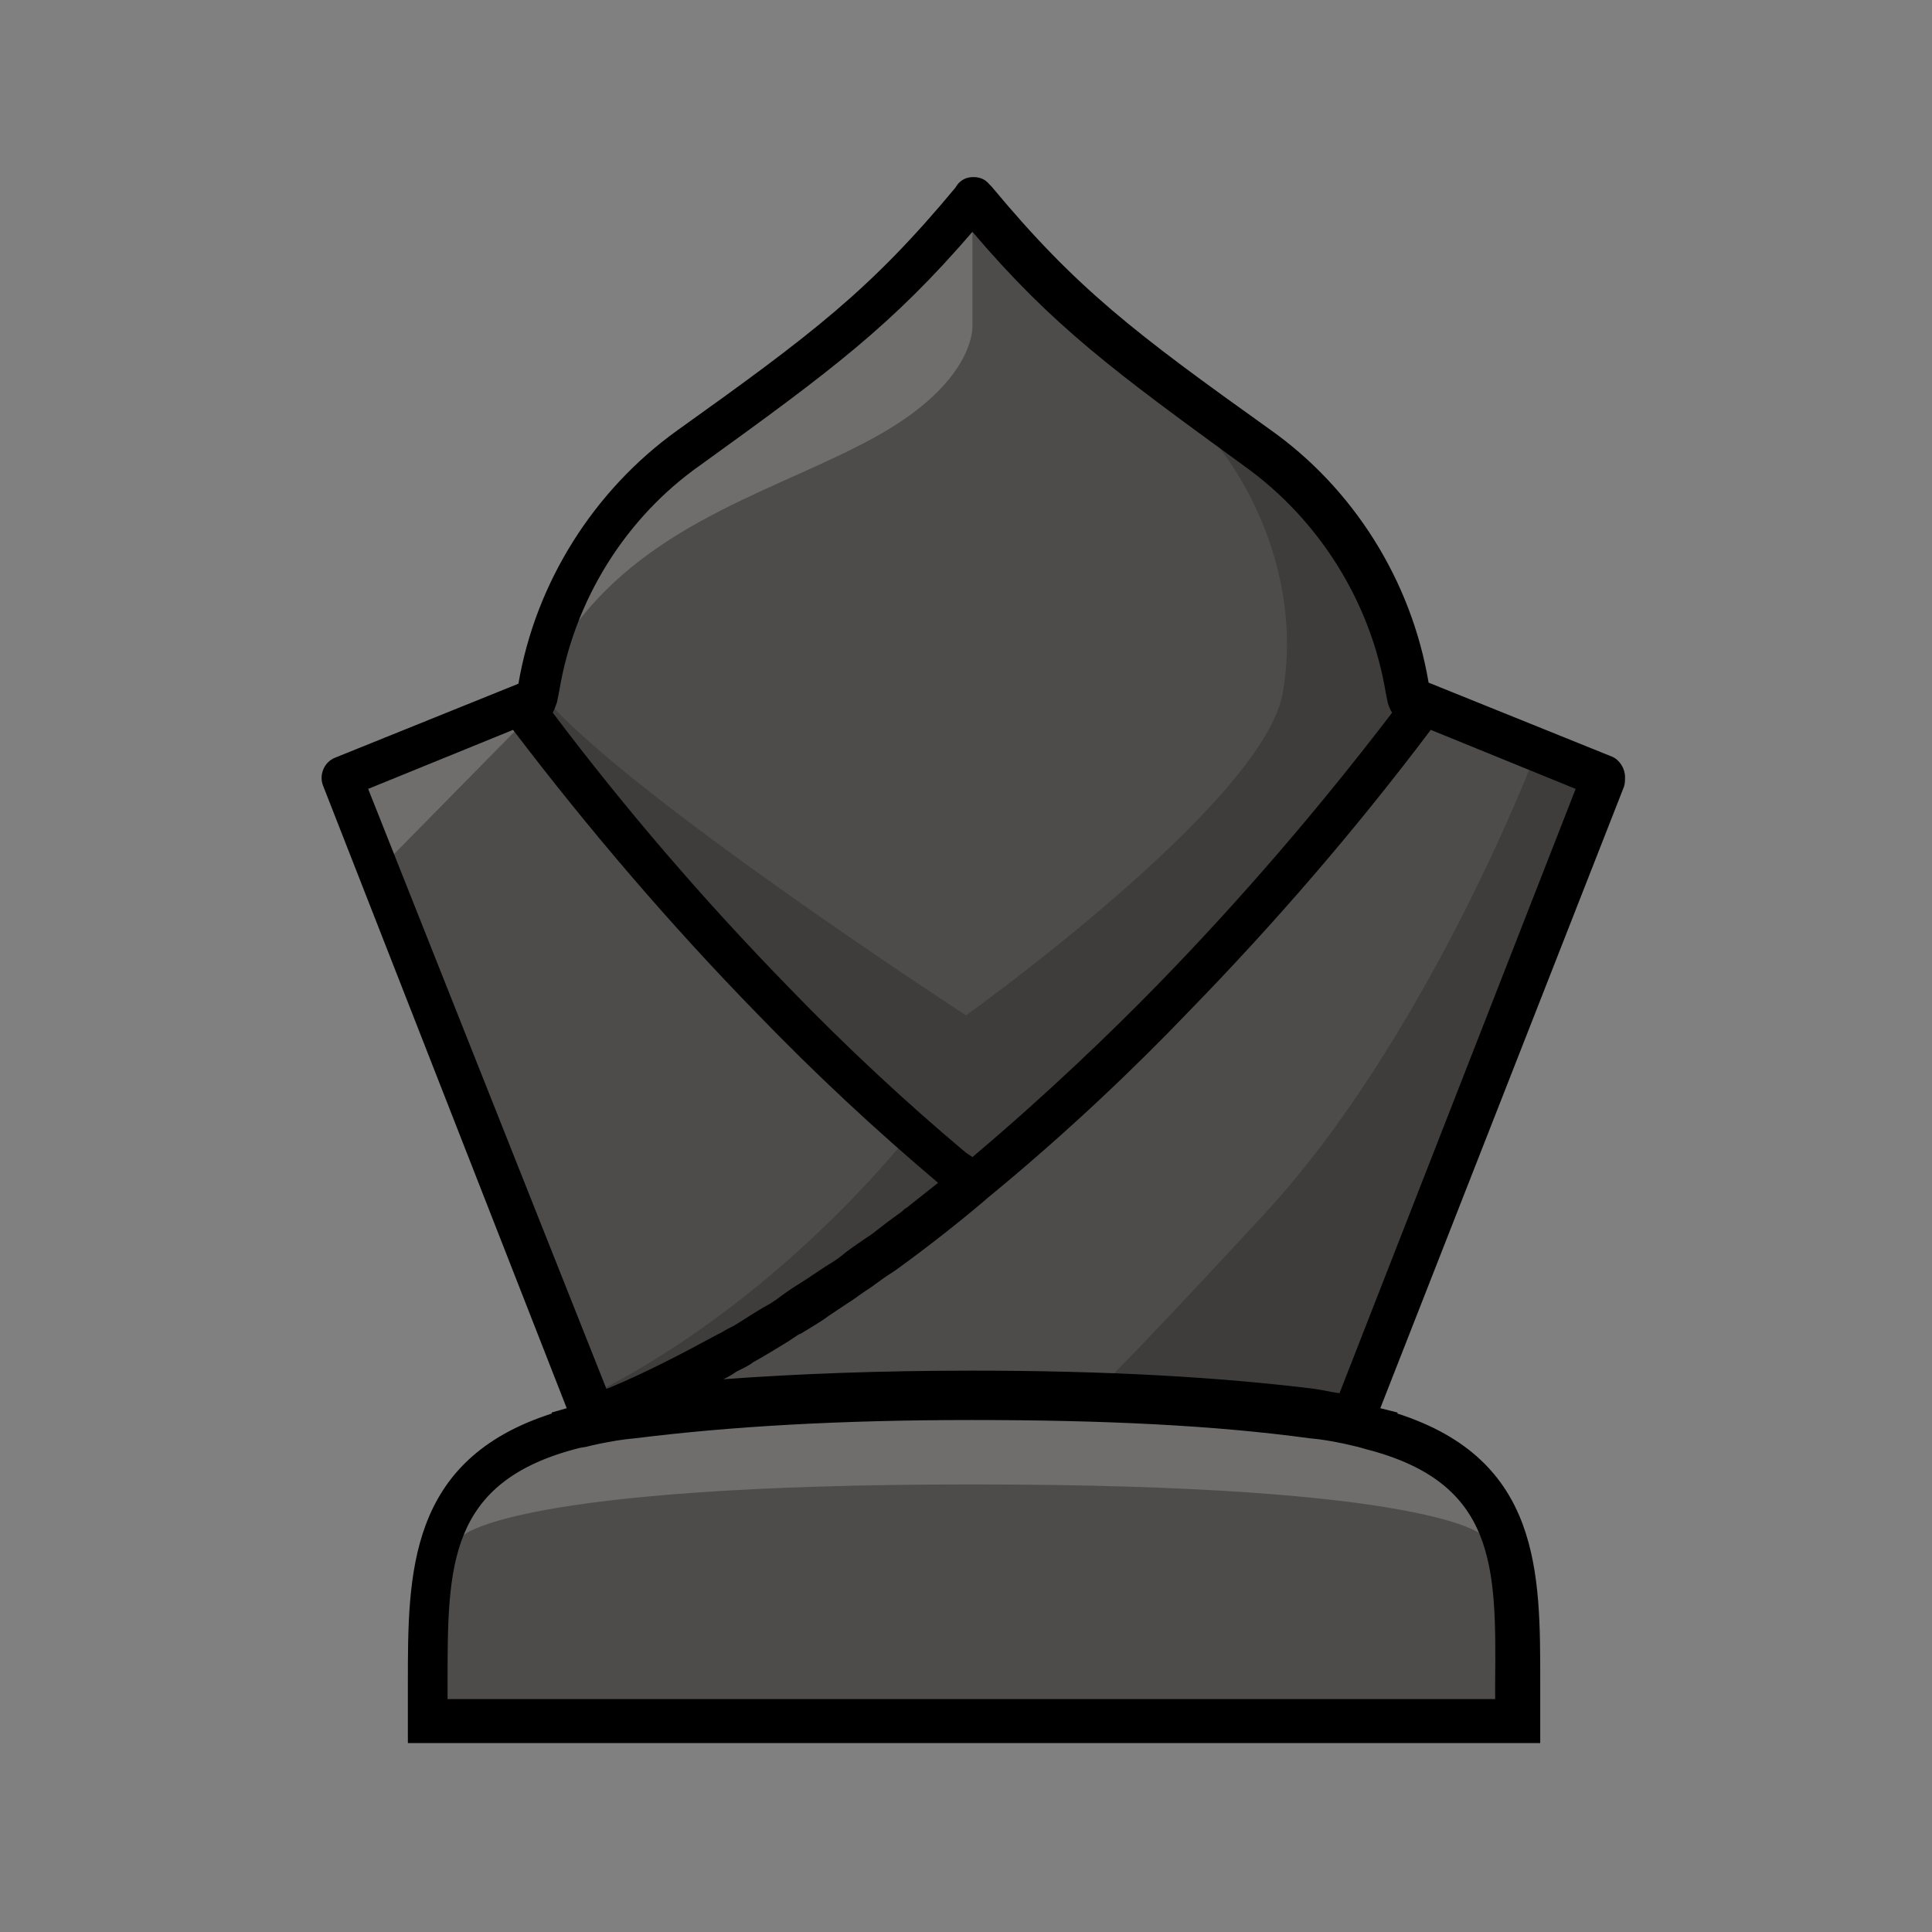 <svg
	version="1.1"
	id="Layer_1"
	xmlns="http://www.w3.org/2000/svg"
	xmlns:xlink="http://www.w3.org/1999/xlink"
	x="0px"
	y="0px"
	viewBox="0 0 180 180"
	style="enable-background: new 0 0 180 180"
	xml:space="preserve"
>
	<rect x="0" y="0" width="180" height="180" fill="#808080" stroke="none"/>
	<svg
		version="1.1"
		id="layer"
		xmlns="http://www.w3.org/2000/svg"
		xmlns:xlink="http://www.w3.org/1999/xlink"
		x="0px"
		y="0px"
		width="180px"
		height="180px"
		viewBox="0 0 180 180"
		style="enable-background: new 0 0 180 180"
		xml:space="preserve"
	>
		<style type="text/css">
			.st0 {
				fill: none;
			}
			.st1 {
				fill: #4e4c4b;
			}
			.st2 {
				opacity: 0.2;
				fill: #f8f8f8;
				enable-background: new;
			}
			.st3 {
				opacity: 0.2;
				enable-background: new;
			}
		</style>
		<g>
			<rect class="st0" width="180" height="180" />
			<g id="ferz_2_">
				<path
					class="st1"
					d="M127.7,133L127.7,133c-0.7-0.2-1.5-0.4-2.3-0.5h0.4l0.7-1.8l22.8-58.2l-17.3-7l-0.9-0.4l-0.2-1
      c-1.5-9-6.5-17.1-14-22.4c-12.8-9.2-18.3-13.3-26.3-23l-0.2-0.2l-0.2,0.2c-8,9.7-13.5,13.8-26.3,23c-7.5,5.3-12.5,13.4-14,22.4
      l-0.2,1l-0.9,0.4l-17.3,7l22.8,58.2l0.7,1.8h0.5c-0.8,0.1-1.5,0.3-2.2,0.5l0,0c-13.8,3.5-13.8,12.9-13.8,23.8v3.6H141v-3.6
      C141.4,145.9,141.4,136.5,127.7,133z"
				/>
				<path
					class="st2"
					d="M90.6,138.3c-43.1,0-47.5,4.8-47.5,4.8h-0.6c1.9-10.2,24.5-11.3,24.5-11.3h47.1c0,0,23.4,0.8,24.7,11.3h-0.6
      C138.1,143,133.6,138.3,90.6,138.3z"
				/>
				<g>
					<polygon class="st2" points="33,73.1 35.7,80.6 48,68.1 47.3,66.9       " />
					<path
						class="st2"
						d="M90.6,19.7v10.6c0,0,0.4,5-8.5,10.1s-21.4,7.9-28.9,18.4c-7.4,10.6,0.3-4,0.3-4s3.5-9.1,14.9-17.1
        S84,28.9,90.6,19.7z"
					/>
				</g>
				<g>
					<path
						class="st3"
						d="M51,65.3c8.1,9.2,39,29.3,39,29.3s27.7-19.8,29.5-30c1.8-10.1-2.7-19.8-7.7-25c0,0,8.6,0.5,15.5,14.6
        s4.5,14.2,4.5,14.2l-41.5,42.1c0,0-20.2-17.8-26.1-25c-5.6-6.8-15.3-17.8-15.3-17.8L51,65.3z"
					/>
					<path class="st3" d="M85.2,105.1c0,0-11.4,15.1-29,24.3c-17.6,9.2,22.8-4.8,35.6-19L85.2,105.1z" />
					<path class="st3" d="M142.8,70.9c0,0-10,26-25,42.2c-15.7,17-15.8,16.5-15.8,16.5l24.1,3.1l22.3-58.9L142.8,70.9z" />
				</g>
				<path
					d="M151.4,72.4c0-0.8-0.5-1.6-1.2-1.9l-17.1-6.9c-1.6-9.5-7-18.1-14.8-23.6c-12.6-9-18-13.1-25.9-22.6l-0.2-0.2
      c-0.4-0.5-0.9-0.7-1.5-0.7s-1.1,0.2-1.5,0.7L89,17.5C81.1,27,75.7,31.1,63.1,40.1c-7.8,5.6-13.2,14.2-14.8,23.6l-17.1,6.9
      c-1,0.4-1.5,1.6-1.1,2.6l22.7,58l-1.4,0.4v0.1C38,136,38,146.6,38,156.8v5.6h105.5v-5.6c0-10.2,0.1-20.8-13.3-25.1v-0.1l-1.6-0.4
      l22.7-57.9C151.4,73,151.4,72.7,151.4,72.4z M51.9,65.4l0.2-1c1.4-8.5,6.2-16.2,13.2-21.1c12.2-8.8,17.8-13,25.3-21.7
      c7.5,8.8,13.2,13,25.3,21.8c7,5,11.8,12.7,13.2,21.1l0.2,1c0.1,0.3,0.2,0.6,0.4,0.9c-6.8,8.9-14.1,17.4-21.9,25.4
      c-4.2,4.3-10.2,10.1-17.2,16l-0.6-0.4c-5.6-4.7-11.2-9.9-16.6-15.5c-7.8-8-15.2-16.6-21.9-25.5C51.7,66,51.8,65.7,51.9,65.4z
       M34.3,73.5L47.8,68c7,9.2,14.6,18.1,22.7,26.4c5.5,5.7,11.1,10.9,16.9,15.8l0,0c-1,0.8-1.9,1.5-2.9,2.3c-0.2,0.1-0.4,0.3-0.5,0.4
      c-1,0.7-1.9,1.4-2.8,2.1l-0.6,0.4c-0.7,0.5-1.5,1-2.2,1.6c-0.5,0.4-1,0.7-1.5,1c-0.6,0.4-1.2,0.8-1.8,1.2c-0.8,0.5-1.6,1-2.4,1.6
      l-0.4,0.3c-0.3,0.2-0.6,0.4-0.8,0.5c-1.1,0.6-2.1,1.3-3.1,1.9c-0.4,0.2-0.8,0.4-1.1,0.6l-0.4,0.2c-3.5,1.9-6.8,3.6-9.9,4.9
      l-0.5,0.2L34.3,73.5z M139.3,156.7v1.6H41.7v-1.6c0-10.8,0-18.7,12.3-21.8l0.6-0.1c0.4-0.1,0.8-0.2,1.3-0.3l0,0l0,0
      c1-0.2,2.1-0.4,3.3-0.5c8.8-1.1,19-1.7,31.4-1.7c12.3,0,22.6,0.5,31.4,1.7c1.2,0.1,2.2,0.3,3.2,0.5l0,0c0.4,0.1,0.9,0.2,1.3,0.3
      l0.7,0.2C139.4,138.1,139.4,145.9,139.3,156.7z M124.8,129.8c-0.8-0.1-1.6-0.3-2.3-0.4c-8.9-1.1-19.3-1.7-31.9-1.7
      c-8.7,0-16.4,0.3-23.2,0.8c0.4-0.2,0.8-0.4,1.2-0.7l0.4-0.2c0.4-0.2,0.8-0.4,1.2-0.7c1.1-0.6,2.2-1.3,3.2-1.9
      c0.3-0.2,0.6-0.4,0.9-0.6l0.4-0.2c0.8-0.5,1.7-1,2.5-1.6c0.6-0.4,1.2-0.8,1.8-1.2c0.5-0.3,1-0.7,1.6-1.1c0.8-0.5,1.5-1.1,2.3-1.6
      l0.6-0.4c2.9-2.1,5.7-4.3,8.3-6.5l0.1-0.1l0,0c7.7-6.3,14.2-12.6,18.7-17.3c8.1-8.3,15.7-17.1,22.7-26.4l13.5,5.5L124.8,129.8z"
				/>
			</g>
		</g>
	</svg>
</svg>
